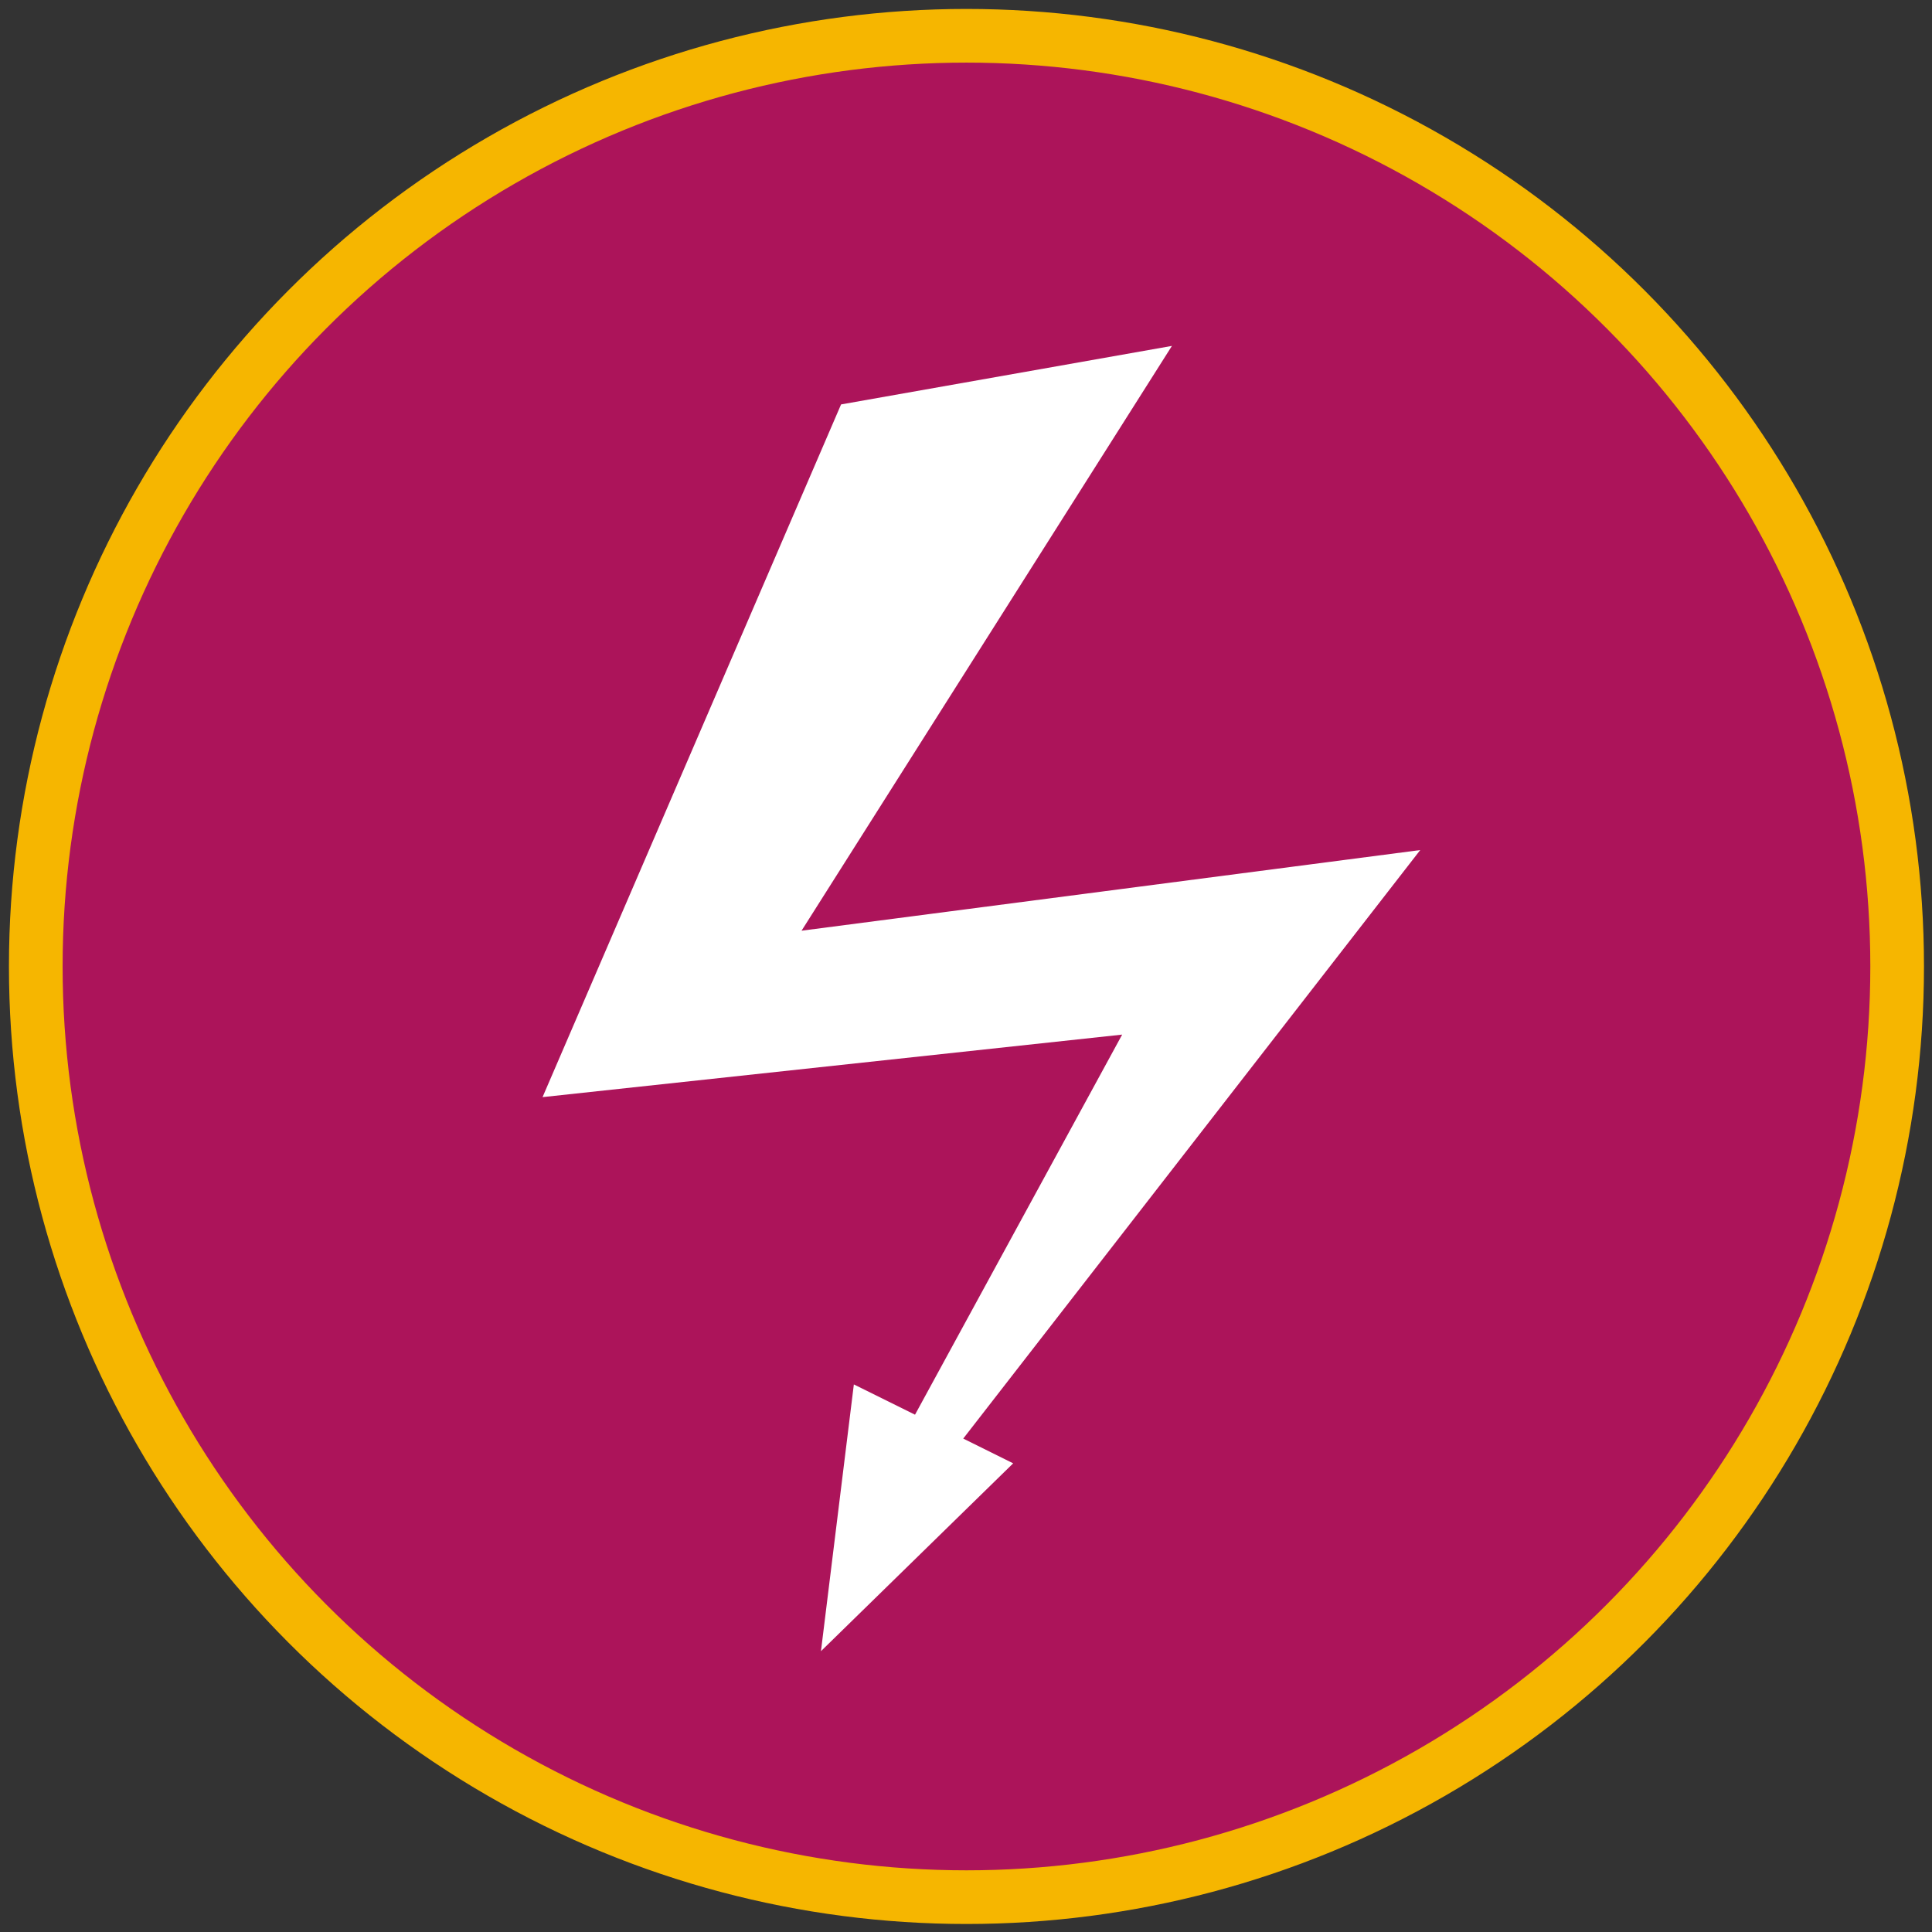 <?xml version="1.0" encoding="UTF-8" standalone="no"?>
<svg width="108px" height="108px" viewBox="0 0 108 108" version="1.1" xmlns="http://www.w3.org/2000/svg" xmlns:xlink="http://www.w3.org/1999/xlink" xmlns:sketch="http://www.bohemiancoding.com/sketch/ns">
    <rect x="0" y="0" width="108" height="108" fill="#333333" stroke="none"/>
    <!-- Generator: Sketch 3.3.3 (12081) - http://www.bohemiancoding.com/sketch -->
    <title>picto_crisis--refugees</title>
    <desc>Created with Sketch.</desc>
    <defs></defs>
    <g id="Page-1" stroke="none" stroke-width="1" fill="none" fill-rule="evenodd" sketch:type="MSPage">
        <g id="picto_crisis--refugees" sketch:type="MSLayerGroup" transform="translate(2, 2)">
            <g id="Page-1" sketch:type="MSShapeGroup">
                <g id="Desktop-HD">
                    <g id="picto_crisis">
                        <g id="Startseite">
                            <g id="Slice-Start">
                                <g id="Icons-+-Iconlabels">
                                    <g id="Icons">
                                        <g id="Akut-2">
                                            <g id="Group">
                                                <circle id="Oval" stroke="#F6B600" stroke-width="3" fill="#AC145A" cx="52.026" cy="52.026" r="52.026"></circle>
                                                <path d="M77.392,45.519 L42.807,50.027 L63.512,17.336 L45.016,20.608 L28.329,59.33 L60.73,55.835 L49.15,77.082 L45.731,75.39 L43.892,90.302 L54.637,79.801 L51.846,78.417 L77.392,45.519 L77.392,45.519 Z" id="Shape" fill="#FFFFFF"></path>
                                            </g>
                                        </g>
                                    </g>
                                </g>
                            </g>
                        </g>
                    </g>
                </g>
            </g>
        </g>
    </g>
</svg>